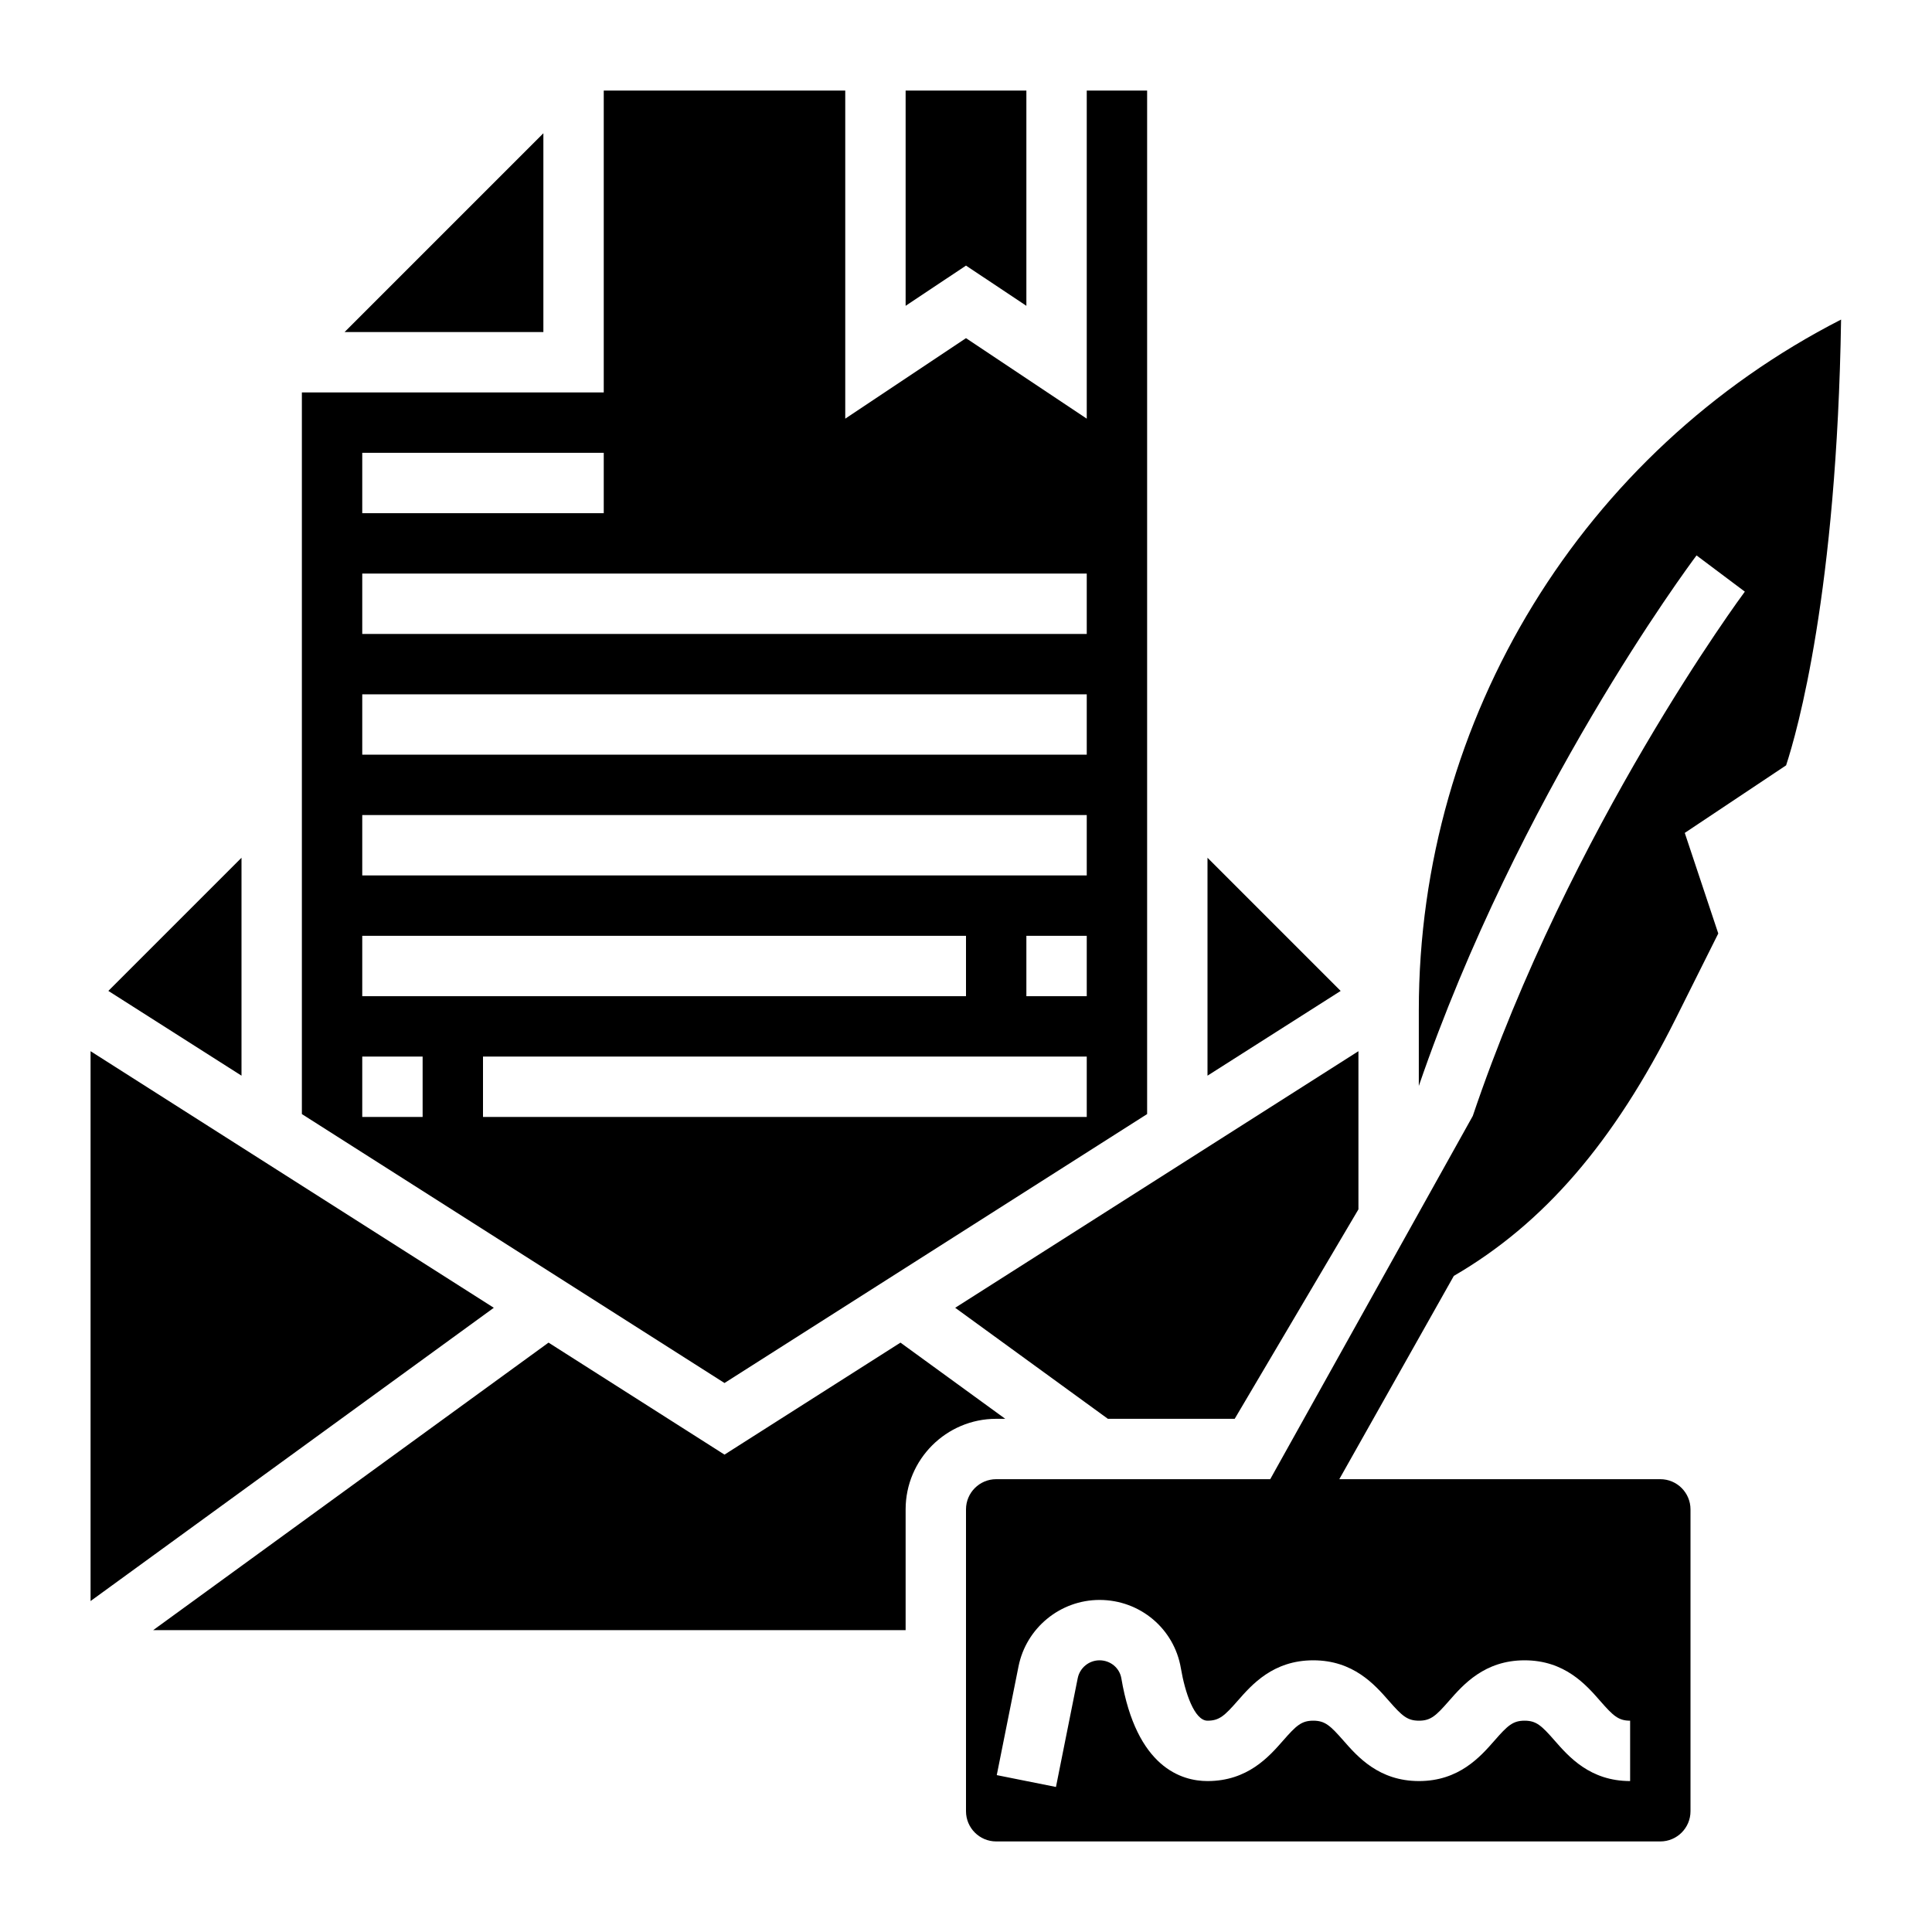 <svg id="Layer_5" enable-background="new 0 0 64 64" height="512" viewBox="0 0 64 64" width="512" xmlns="http://www.w3.org/2000/svg"><g><path d="m60.988 10.586c-8.548 4.374-13.988 13.19-13.988 22.878v2.51c3.308-9.638 8.904-17.18 9.2-17.575l1.6 1.2c-.071.095-5.78 7.797-9.012 17.368l-6.71 12.033h-9.078c-.552 0-1 .449-1 1v10c0 .551.448 1 1 1h22c.552 0 1-.449 1-1v-10c0-.551-.448-1-1-1h-10.634l3.794-6.734c2.977-1.73 5.297-4.415 7.352-8.525l1.408-2.818-1.11-3.332 3.357-2.238c.369-1.124 1.681-5.735 1.821-14.767zm-14.981 45.755c.436.498.61.659.999.659.388 0 .562-.161.996-.658.468-.534 1.174-1.342 2.502-1.342s2.034.808 2.501 1.342c.434.497.607.658.995.658v2c-1.328 0-2.034-.808-2.501-1.342-.435-.497-.607-.658-.995-.658s-.562.161-.996.658c-.468.534-1.174 1.342-2.502 1.342-1.329 0-2.035-.807-2.503-1.341-.437-.498-.61-.659-1-.659-.389 0-.563.161-.999.659-.468.534-1.174 1.341-2.504 1.341-.851 0-2.353-.442-2.854-3.404-.059-.345-.363-.596-.722-.596-.351 0-.654.249-.723.592l-.721 3.604-1.961-.393.721-3.603c.255-1.274 1.383-2.2 2.684-2.2 1.339 0 2.472.951 2.694 2.262.136.802.447 1.738.882 1.738.39 0 .563-.161 1-.659.468-.534 1.174-1.341 2.503-1.341 1.33 0 2.036.807 2.504 1.341z"/><path d="m40 28.414v7.219l4.411-2.807z"/><path d="m36.7 47h4.201l4.099-6.939v-5.239l-13.358 8.5z"/><path d="m38 36.905v-33.905h-2v10.869l-4-2.667-4 2.667v-10.869h-8v10h-10v23.905l14 8.909zm-2-3.905h-2v-2h2zm-24-18h8v2h-8zm0 4h24v2h-24zm0 4h24v2h-24zm0 4h24v2h-24zm0 4h20v2h-20zm2 6h-2v-2h2zm2-2h20v2h-20z"/><path d="m18 4.414-6.586 6.586h6.586z"/><path d="m34 10.131v-7.131h-4v7.131l2-1.333z"/><path d="m33.3 47-3.471-2.524-5.829 3.71-5.829-3.71-13.096 9.524h24.925v-4c0-1.654 1.346-3 3-3z"/><path d="m3 34.822v18.215l13.358-9.715z"/><path d="m8 28.414-4.411 4.411 4.411 2.808z"/></g></svg>